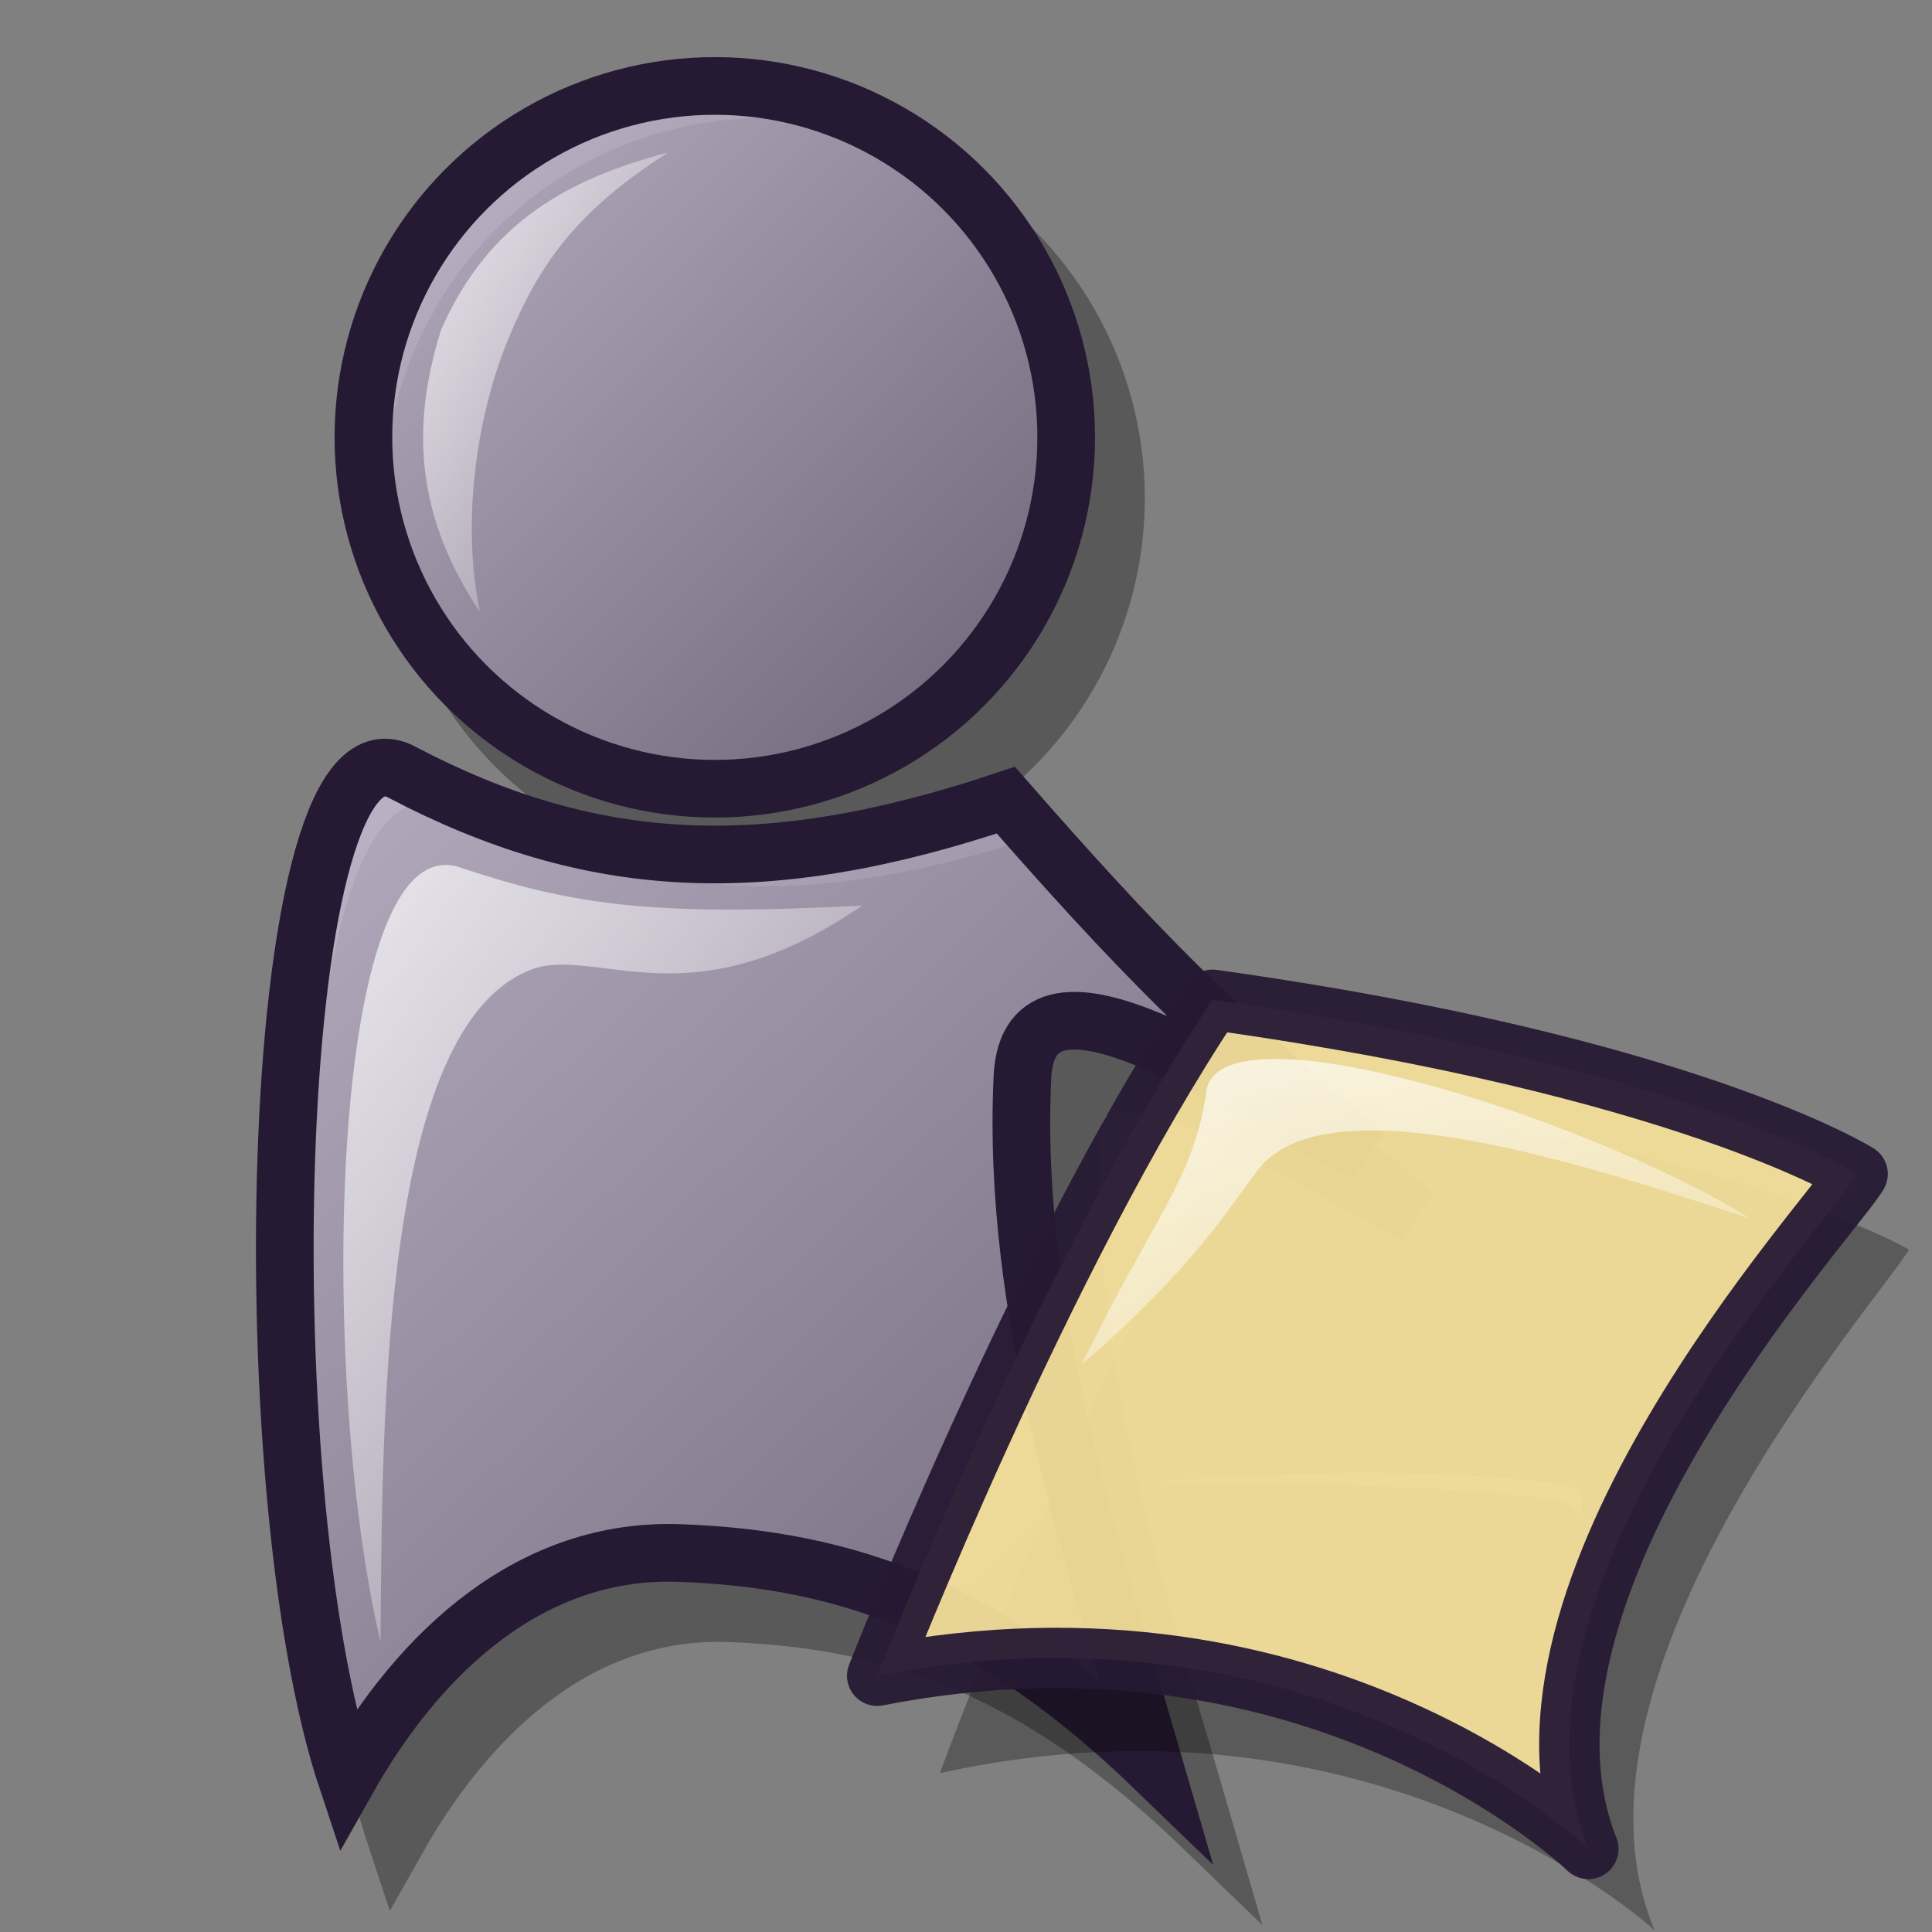 <?xml version="1.0" encoding="UTF-8" standalone="no"?>
<!DOCTYPE svg PUBLIC "-//W3C//DTD SVG 20010904//EN"
"http://www.w3.org/TR/2001/REC-SVG-20010904/DTD/svg10.dtd">
<!-- Created with Inkscape (http://www.inkscape.org/) -->
<svg
   version="1.0"
   x="0"
   y="0"
   width="60"
   height="60"
   id="svg1"
   sodipodi:version="0.32"
   inkscape:version="0.40"
   sodipodi:docname="gaim-icon-away.svg"
   sodipodi:docbase="/home/scaba/cvs/lila/gnome/scalable/stock"
   xmlns="http://www.w3.org/2000/svg"
   xmlns:cc="http://web.resource.org/cc/"
   xmlns:inkscape="http://www.inkscape.org/namespaces/inkscape"
   xmlns:sodipodi="http://sodipodi.sourceforge.net/DTD/sodipodi-0.dtd"
   xmlns:rdf="http://www.w3.org/1999/02/22-rdf-syntax-ns#"
   xmlns:dc="http://purl.org/dc/elements/1.1/"
   xmlns:xlink="http://www.w3.org/1999/xlink">
  <rect width="100%" height="100%" fill="#808080" stroke="none"/>
  <sodipodi:namedview
     id="base"
     pagecolor="#ffffff"
     bordercolor="#666666"
     borderopacity="1.0"
     inkscape:pageopacity="0.0"
     inkscape:pageshadow="2"
     inkscape:zoom="22.627417"
     inkscape:cx="31.813907"
     inkscape:cy="18.736328"
     inkscape:window-width="1022"
     inkscape:window-height="695"
     inkscape:window-x="0"
     inkscape:window-y="26"
     inkscape:current-layer="svg1" />
  <defs
     id="defs3">
    <linearGradient
       inkscape:collect="always"
       xlink:href="#linearGradient570"
       id="linearGradient1750"
       gradientTransform="matrix(0.931,0.685,-0.513,0.697,34.589,-6.016)"
       x1="25.223"
       y1="31.358"
       x2="34.889"
       y2="41.258"
       gradientUnits="userSpaceOnUse" />
    <linearGradient
       id="linearGradient3537">
      <stop
         offset="0"
         style="stop-color:#ffffff;stop-opacity:1;"
         id="stop3539" />
      <stop
         offset="1"
         style="stop-color:#ffffff;stop-opacity:0;"
         id="stop3538" />
    </linearGradient>
    <linearGradient
       id="linearGradient3534">
      <stop
         offset="0"
         style="stop-color:#ffffff;stop-opacity:1;"
         id="stop3536" />
      <stop
         offset="1"
         style="stop-color:#ffffff;stop-opacity:0;"
         id="stop3535" />
    </linearGradient>
    <linearGradient
       id="linearGradient3531">
      <stop
         offset="0"
         style="stop-color:#7f7f7f;stop-opacity:1;"
         id="stop3533" />
      <stop
         offset="1"
         style="stop-color:#e6e6e6;stop-opacity:1;"
         id="stop3532" />
    </linearGradient>
    <linearGradient
       id="linearGradient3528">
      <stop
         offset="0"
         style="stop-color:#d9cce6;stop-opacity:1;"
         id="stop3530" />
      <stop
         offset="1"
         style="stop-color:#73667f;stop-opacity:1;"
         id="stop3529" />
    </linearGradient>
    <linearGradient
       id="linearGradient3525">
      <stop
         offset="0"
         style="stop-color:#f50000;stop-opacity:1;"
         id="stop3527" />
      <stop
         offset="1"
         style="stop-color:#a80000;stop-opacity:1;"
         id="stop3526" />
    </linearGradient>
    <linearGradient
       id="linearGradient914">
      <stop
         style="stop-color:#ffffff;stop-opacity:1;"
         offset="0"
         id="stop915" />
      <stop
         style="stop-color:#7f7f7f;stop-opacity:1;"
         offset="1"
         id="stop916" />
    </linearGradient>
    <linearGradient
       id="linearGradient570">
      <stop
         style="stop-color:#ffffff;stop-opacity:1;"
         offset="0"
         id="stop571" />
      <stop
         style="stop-color:#ffffff;stop-opacity:0;"
         offset="1"
         id="stop572" />
    </linearGradient>
    <linearGradient
       id="linearGradient563">
      <stop
         style="stop-color:#d9cce6;stop-opacity:1;"
         offset="0"
         id="stop564" />
      <stop
         style="stop-color:#73667f;stop-opacity:1;"
         offset="1"
         id="stop565" />
    </linearGradient>
    <linearGradient
       x1="0"
       y1="-0"
       x2="0.992"
       y2="0.984"
       id="linearGradient566"
       xlink:href="#linearGradient563" />
    <linearGradient
       x1="0"
       y1="0"
       x2="0.978"
       y2="0.984"
       id="linearGradient569"
       xlink:href="#linearGradient563" />
    <linearGradient
       id="linearGradient573"
       xlink:href="#linearGradient570"
       x1="-0"
       y1="0"
       x2="1.014"
       y2="1" />
    <linearGradient
       x1="0"
       y1="0"
       x2="0.988"
       y2="1.008"
       id="linearGradient575"
       xlink:href="#linearGradient570" />
    <linearGradient
       id="linearGradient578"
       xlink:href="#linearGradient914"
       x1="1.0000000e-06"
       y1="0.023"
       x2="0.952"
       y2="0.977" />
    <radialGradient
       id="radialGradient614"
       xlink:href="#linearGradient570" />
    <linearGradient
       id="linearGradient620"
       xlink:href="#linearGradient570" />
    <sodipodi:namedview
       id="namedview2964"
       inkscape:zoom="4.94399999"
       inkscape:cx="24.4443710"
       inkscape:cy="24.9155162"
       inkscape:window-width="400"
       inkscape:window-height="500"
       inkscape:window-x="342"
       inkscape:window-y="300" />
    <defs
       id="defs599">
      <linearGradient
         id="linearGradient595"
         x1="0"
         y1="0.5"
         x2="1"
         y2="0.5"
         gradientUnits="objectBoundingBox"
         spreadMethod="pad"
         xlink:href="#linearGradient3531" />
      <linearGradient
         id="linearGradient590"
         x1="0"
         y1="0.5"
         x2="1"
         y2="0.5"
         gradientUnits="objectBoundingBox"
         spreadMethod="pad"
         xlink:href="#linearGradient3537" />
      <linearGradient
         id="linearGradient584"
         x1="0"
         y1="0.5"
         x2="1"
         y2="0.5"
         gradientUnits="objectBoundingBox"
         spreadMethod="pad"
         xlink:href="#linearGradient3528" />
      <linearGradient
         x1="0.012"
         y1="0.016"
         x2="0.988"
         y2="1"
         id="linearGradient587"
         xlink:href="#linearGradient584" />
      <linearGradient
         x1="0.012"
         y1="0"
         x2="0.842"
         y2="0.906"
         id="linearGradient589"
         xlink:href="#linearGradient590" />
      <linearGradient
         x1="0.992"
         y1="0.984"
         x2="0.016"
         y2="0.008"
         id="linearGradient594"
         xlink:href="#linearGradient595" />
      <linearGradient
         x1="0"
         y1="0.023"
         x2="0.952"
         y2="0.977"
         id="linearGradient599"
         xlink:href="#linearGradient590" />
      <linearGradient
         id="linearGradient601"
         xlink:href="#linearGradient595" />
    </defs>
    <sodipodi:namedview
       id="namedview598"
       pagecolor="#ffffff"
       bordercolor="#666666"
       borderopacity="1.0"
       inkscape:pageopacity="0.0"
       inkscape:pageshadow="2"
       inkscape:zoom="6.94653375"
       inkscape:cx="32.5246697"
       inkscape:cy="21.8121754"
       inkscape:window-width="640"
       inkscape:window-height="500"
       inkscape:window-x="178"
       inkscape:window-y="108" />
    <defs
       id="defs613">
      <linearGradient
         id="linearGradient881"
         x1="0"
         y1="0.5"
         x2="1"
         y2="0.5"
         gradientUnits="objectBoundingBox"
         spreadMethod="pad"
         xlink:href="#linearGradient3525" />
      <linearGradient
         id="linearGradient1535">
        <stop
           style="stop-color:#ffffff;stop-opacity:1;"
           offset="0"
           id="stop1537" />
        <stop
           style="stop-color:#ffffff;stop-opacity:0;"
           offset="1"
           id="stop1536" />
      </linearGradient>
      <linearGradient
         id="linearGradient1528">
        <stop
           style="stop-color:#a673f3;stop-opacity:1;"
           offset="0"
           id="stop1530" />
        <stop
           style="stop-color:#4c3f8c;stop-opacity:1;"
           offset="1"
           id="stop1529" />
      </linearGradient>
      <linearGradient
         id="linearGradient642"
         x1="0"
         y1="0.5"
         x2="1"
         y2="0.5"
         gradientUnits="objectBoundingBox"
         spreadMethod="pad"
         xlink:href="#linearGradient3534" />
      <linearGradient
         id="linearGradient635">
        <stop
           style="stop-color:#ffffff;stop-opacity:1;"
           offset="0"
           id="stop636" />
        <stop
           style="stop-color:#d9cce6;stop-opacity:1;"
           offset="1"
           id="stop637" />
      </linearGradient>
      <linearGradient
         x1="0"
         y1="0.039"
         x2="0.994"
         y2="0.977"
         id="linearGradient638"
         xlink:href="#linearGradient642" />
      <linearGradient
         x1="-0.02"
         y1="0.023"
         x2="1"
         y2="1.016"
         id="linearGradient641"
         xlink:href="#linearGradient642" />
      <linearGradient
         x1="-0.008"
         y1="0.008"
         x2="0.984"
         y2="0.984"
         id="linearGradient1522"
         xlink:href="#linearGradient635" />
      <linearGradient
         x1="0.024"
         y1="0.023"
         x2="1"
         y2="0.992"
         id="linearGradient1527"
         xlink:href="#linearGradient881" />
      <linearGradient
         x1="0.013"
         y1="0.023"
         x2="0.994"
         y2="1"
         id="linearGradient1532"
         xlink:href="#linearGradient642" />
      <linearGradient
         x1="0.004"
         y1="0.023"
         x2="0.996"
         y2="0.992"
         id="linearGradient1534"
         xlink:href="#linearGradient1535" />
      <linearGradient
         x1="0.025"
         y1="0.031"
         x2="0.983"
         y2="1"
         id="linearGradient1539"
         xlink:href="#linearGradient1535" />
      <linearGradient
         x1="0.011"
         y1="0.01"
         x2="1.004"
         y2="0.981"
         id="linearGradient1567"
         xlink:href="#linearGradient1535" />
    </defs>
    <radialGradient
       xlink:href="#linearGradient3525"
       id="radialGradient917"
       cx="0.231"
       cy="0.281"
       r="0.679"
       fx="0.231"
       fy="0.273" />
    <linearGradient
       xlink:href="#linearGradient570"
       id="linearGradient581"
       x1="-4.2717566e-16"
       y1="-2.6630716e-17"
       x2="0.987"
       y2="0.992" />
    <linearGradient
       xlink:href="#linearGradient570"
       id="linearGradient583"
       x1="0.023"
       y1="0.016"
       x2="0.992"
       y2="1.008" />
    <linearGradient
       inkscape:collect="always"
       xlink:href="#linearGradient570"
       id="linearGradient1485"
       x1="11.501"
       y1="144.508"
       x2="15.698"
       y2="148.805"
       gradientTransform="matrix(-3.109,0,0,0.322,84.567,-0.717)"
       gradientUnits="userSpaceOnUse" />
    <linearGradient
       inkscape:collect="always"
       xlink:href="#linearGradient570"
       id="linearGradient2389"
       x1="17.994"
       y1="3.458"
       x2="28.563"
       y2="13.878"
       gradientTransform="matrix(0.73,0,0,1.369,27.742,31.568)"
       gradientUnits="userSpaceOnUse" />
    <linearGradient
       inkscape:collect="always"
       xlink:href="#linearGradient570"
       id="linearGradient2391"
       x1="13.048"
       y1="21.952"
       x2="32.535"
       y2="41.823"
       gradientTransform="matrix(-0.186,0.556,0.832,0.279,22.377,18.197)"
       gradientUnits="userSpaceOnUse" />
  </defs>
  <g
     transform="matrix(0.955,0,0,0.955,-7.273,0.19)"
     style="font-size:12;opacity:0.301;"
     id="g621">
    <ellipse
       cx="33.56"
       cy="15.823"
       rx="11.427"
       ry="11.427"
       transform="translate(-1.08,0.18)"
       style="fill-rule:evenodd;stroke:#000000;stroke-width:1.875;"
       id="path618" />
    <path
       d="M 22.313 26.89 C 28.43 30.096 34.07 30.429 41.927 27.79 C 46.126 32.588 48.705 35.227 53.624 39.306 C 49.605 37.267 42.685 32.286 42.467 36.787 C 42.107 44.405 44.627 51.842 46.786 59.28 C 41.448 54.122 36.814 52.455 31.311 52.262 C 26.557 52.096 22.913 55.381 20.514 59.64 C 17.275 49.923 17.956 24.478 22.313 26.89 z "
       style="fill-rule:evenodd;stroke:#000000;stroke-width:1.875;"
       id="path619" />
  </g>
  <ellipse
     cx="33.56"
     cy="15.823"
     rx="11.427"
     ry="11.427"
     transform="matrix(0.955,0,0,0.955,-9.851,-1.529)"
     style="font-size:12;fill:url(#linearGradient566);fill-opacity:0.75;fill-rule:evenodd;stroke:#261933;stroke-width:1.875;"
     id="path613" />
  <path
     d="M 12.498,23.99 C 18.342,27.053 23.73,27.371 31.237,24.849 C 35.248,29.434 37.713,31.955 42.412,35.852 C 38.572,33.904 31.961,29.145 31.753,33.445 C 31.409,40.723 33.816,47.829 35.879,54.935 C 30.779,50.007 26.352,48.415 21.094,48.23 C 16.553,48.071 13.071,51.21 10.779,55.279 C 7.684,45.995 8.335,21.685 12.498,23.99 z "
     style="font-size:12;fill:url(#linearGradient569);fill-opacity:0.75;fill-rule:evenodd;stroke:#261933;stroke-width:1.791;"
     id="path615" />
  <path
     d="M 20.75,4.735 C 17.713,5.537 15.191,6.855 13.701,10.236 C 12.727,13.331 12.956,16.081 14.905,19.004 C 14.332,16.253 14.784,12.974 15.764,10.58 C 16.732,8.217 17.885,6.569 20.75,4.735 z "
     style="font-size:12;fill:url(#linearGradient573);fill-opacity:0.75;fill-rule:evenodd;stroke-width:1pt;"
     id="path616" />
  <path
     d="M 11.818,50.989 C 9.87,42.737 10.204,25.749 14.225,26.92 C 17.765,28.103 20.185,28.468 26.775,28.124 C 21.675,31.619 18.942,29.613 16.804,30.015 C 11.822,31.352 11.876,43.997 11.818,50.989 z "
     style="font-size:12;fill:url(#linearGradient575);fill-opacity:0.75;fill-rule:evenodd;stroke-width:1pt;"
     id="path617" />
  <path
     style="fill:url(#linearGradient1485);fill-rule:evenodd;stroke-width:1pt"
     d="M 49.058,47.133 C 49.133,47.054 49.208,46.25 48.888,46.192 C 44.406,45.331 35.728,45.965 35.66,46.036 C 35.595,46.104 44.344,45.953 48.491,46.61 C 48.751,46.648 49.001,47.194 49.058,47.133 z "
     id="path658"
     sodipodi:nodetypes="cssss" />
  <path
     style="opacity:0.3;fill:#000000;fill-opacity:1;fill-rule:evenodd;stroke:#000000;stroke-width:0;stroke-linecap:round;stroke-linejoin:round;stroke-miterlimit:4;stroke-opacity:1"
     d="M 39.135,33.845 C 53.855,35.568 59.283,38.807 59.283,38.807 C 58.484,40.227 48.027,51.99 51.389,59.95 C 51.389,59.95 42.881,52.056 29.19,55.065 C 29.19,55.065 34.003,41.902 39.135,33.845 z "
     id="path1719" />
  <path
     style="fill:#f2de99;fill-opacity:1;fill-rule:evenodd;stroke:#261933;stroke-width:1.875;stroke-linecap:round;stroke-linejoin:round;stroke-miterlimit:4;stroke-opacity:1;opacity:0.947;"
     d="M 37.656,31.049 C 52.335,33.099 57.69,36.458 57.69,36.458 C 56.859,37.86 46.143,49.387 49.327,57.42 C 49.327,57.42 40.997,49.339 27.242,52.042 C 27.242,52.042 32.347,38.99 37.656,31.049 z "
     id="path1090" />
  <path
     d="M 54.374,37.851 C 49.204,34.646 37.57,31.004 37.451,34.006 C 37.008,36.739 35.876,37.695 33.589,42.377 C 36.963,39.482 38.098,37.608 38.969,36.466 C 41.014,33.381 49.605,36.298 54.374,37.851 z "
     style="font-size:12;fill:url(#linearGradient2391);fill-opacity:0.75;fill-rule:evenodd;stroke-width:1pt"
     id="path2390"
     sodipodi:nodetypes="ccccc" />
</svg>
